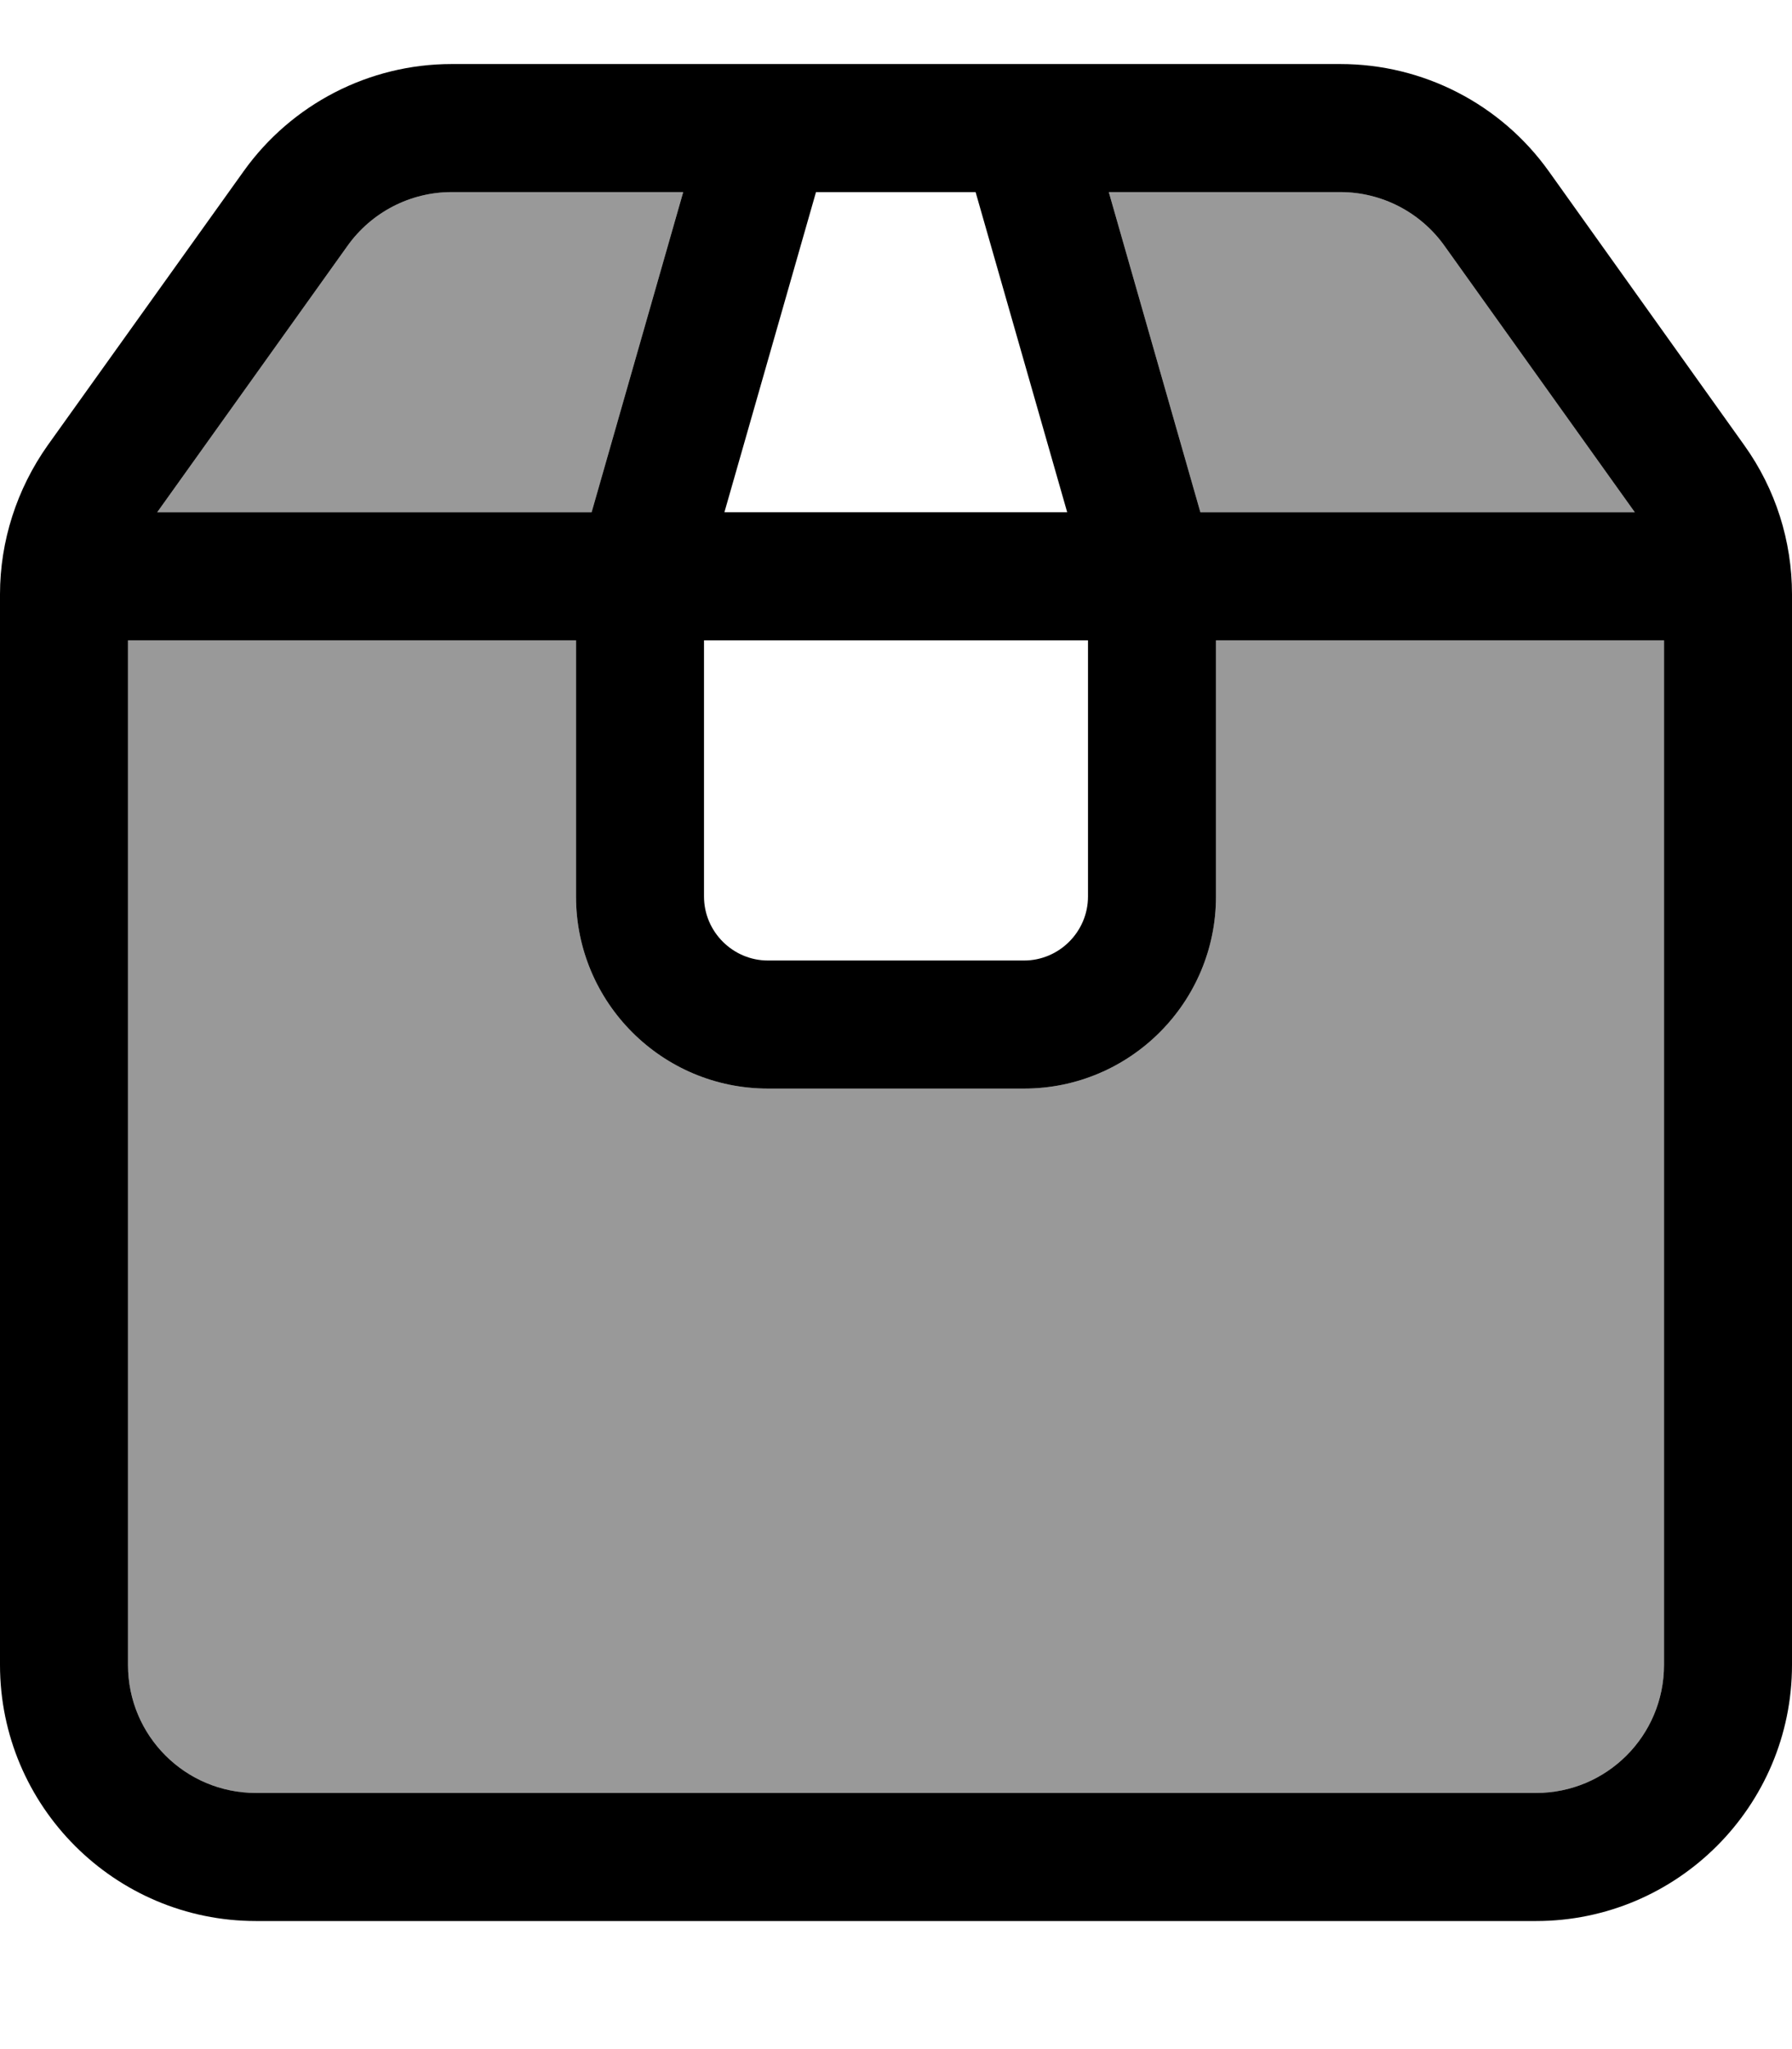 <svg xmlns="http://www.w3.org/2000/svg" viewBox="0 0 448 512"><!--! Font Awesome Pro 7.0.0 by @fontawesome - https://fontawesome.com License - https://fontawesome.com/license (Commercial License) Copyright 2025 Fonticons, Inc. --><path style="fill:currentColor;opacity:.4" d="M32 160l0 256c0 17.7 14.3 32 32 32l320 0c17.7 0 32-14.3 32-32l0-256-112 0 0 64c0 26.5-21.5 48-48 48l-64 0c-26.5 0-48-21.5-48-48l0-64-112 0zm7.3-32l108.6 0 22.9-80-57.9 0c-10.3 0-20 5-26 13.4L39.3 128zM277.2 48l22.9 80 108.6 0-47.6-66.6c-6-8.4-15.7-13.4-26-13.4l-57.9 0z"/><path style="fill:currentColor;opacity:1" d="M416 416l0-256-112 0 0 64c0 26.5-21.5 48-48 48l-64 0c-26.5 0-48-21.5-48-48l0-64-112 0 0 256c0 17.7 14.3 32 32 32l320 0c17.7 0 32-14.3 32-32zM176 160l0 64c0 8.8 7.2 16 16 16l64 0c8.8 0 16-7.2 16-16l0-64-96 0zm90.8-32l-22.9-80-39.9 0-22.9 80 85.6 0zm33.3 0l108.6 0-47.6-66.6c-6-8.4-15.7-13.4-26-13.4l-57.9 0 22.9 80zm-32-112l67 0c20.7 0 40.1 10 52.1 26.8l48.9 68.5c7.8 10.9 11.9 23.9 11.9 37.2L448 416c0 35.3-28.7 64-64 64L64 480c-35.3 0-64-28.7-64-64L0 148.5c0-13.3 4.2-26.3 11.9-37.2L60.9 42.8C72.9 26 92.3 16 112.9 16l155.1 0zM170.8 48l-57.9 0c-10.3 0-20 5-26 13.4l-47.6 66.6 108.6 0 22.9-80z"/></svg>
